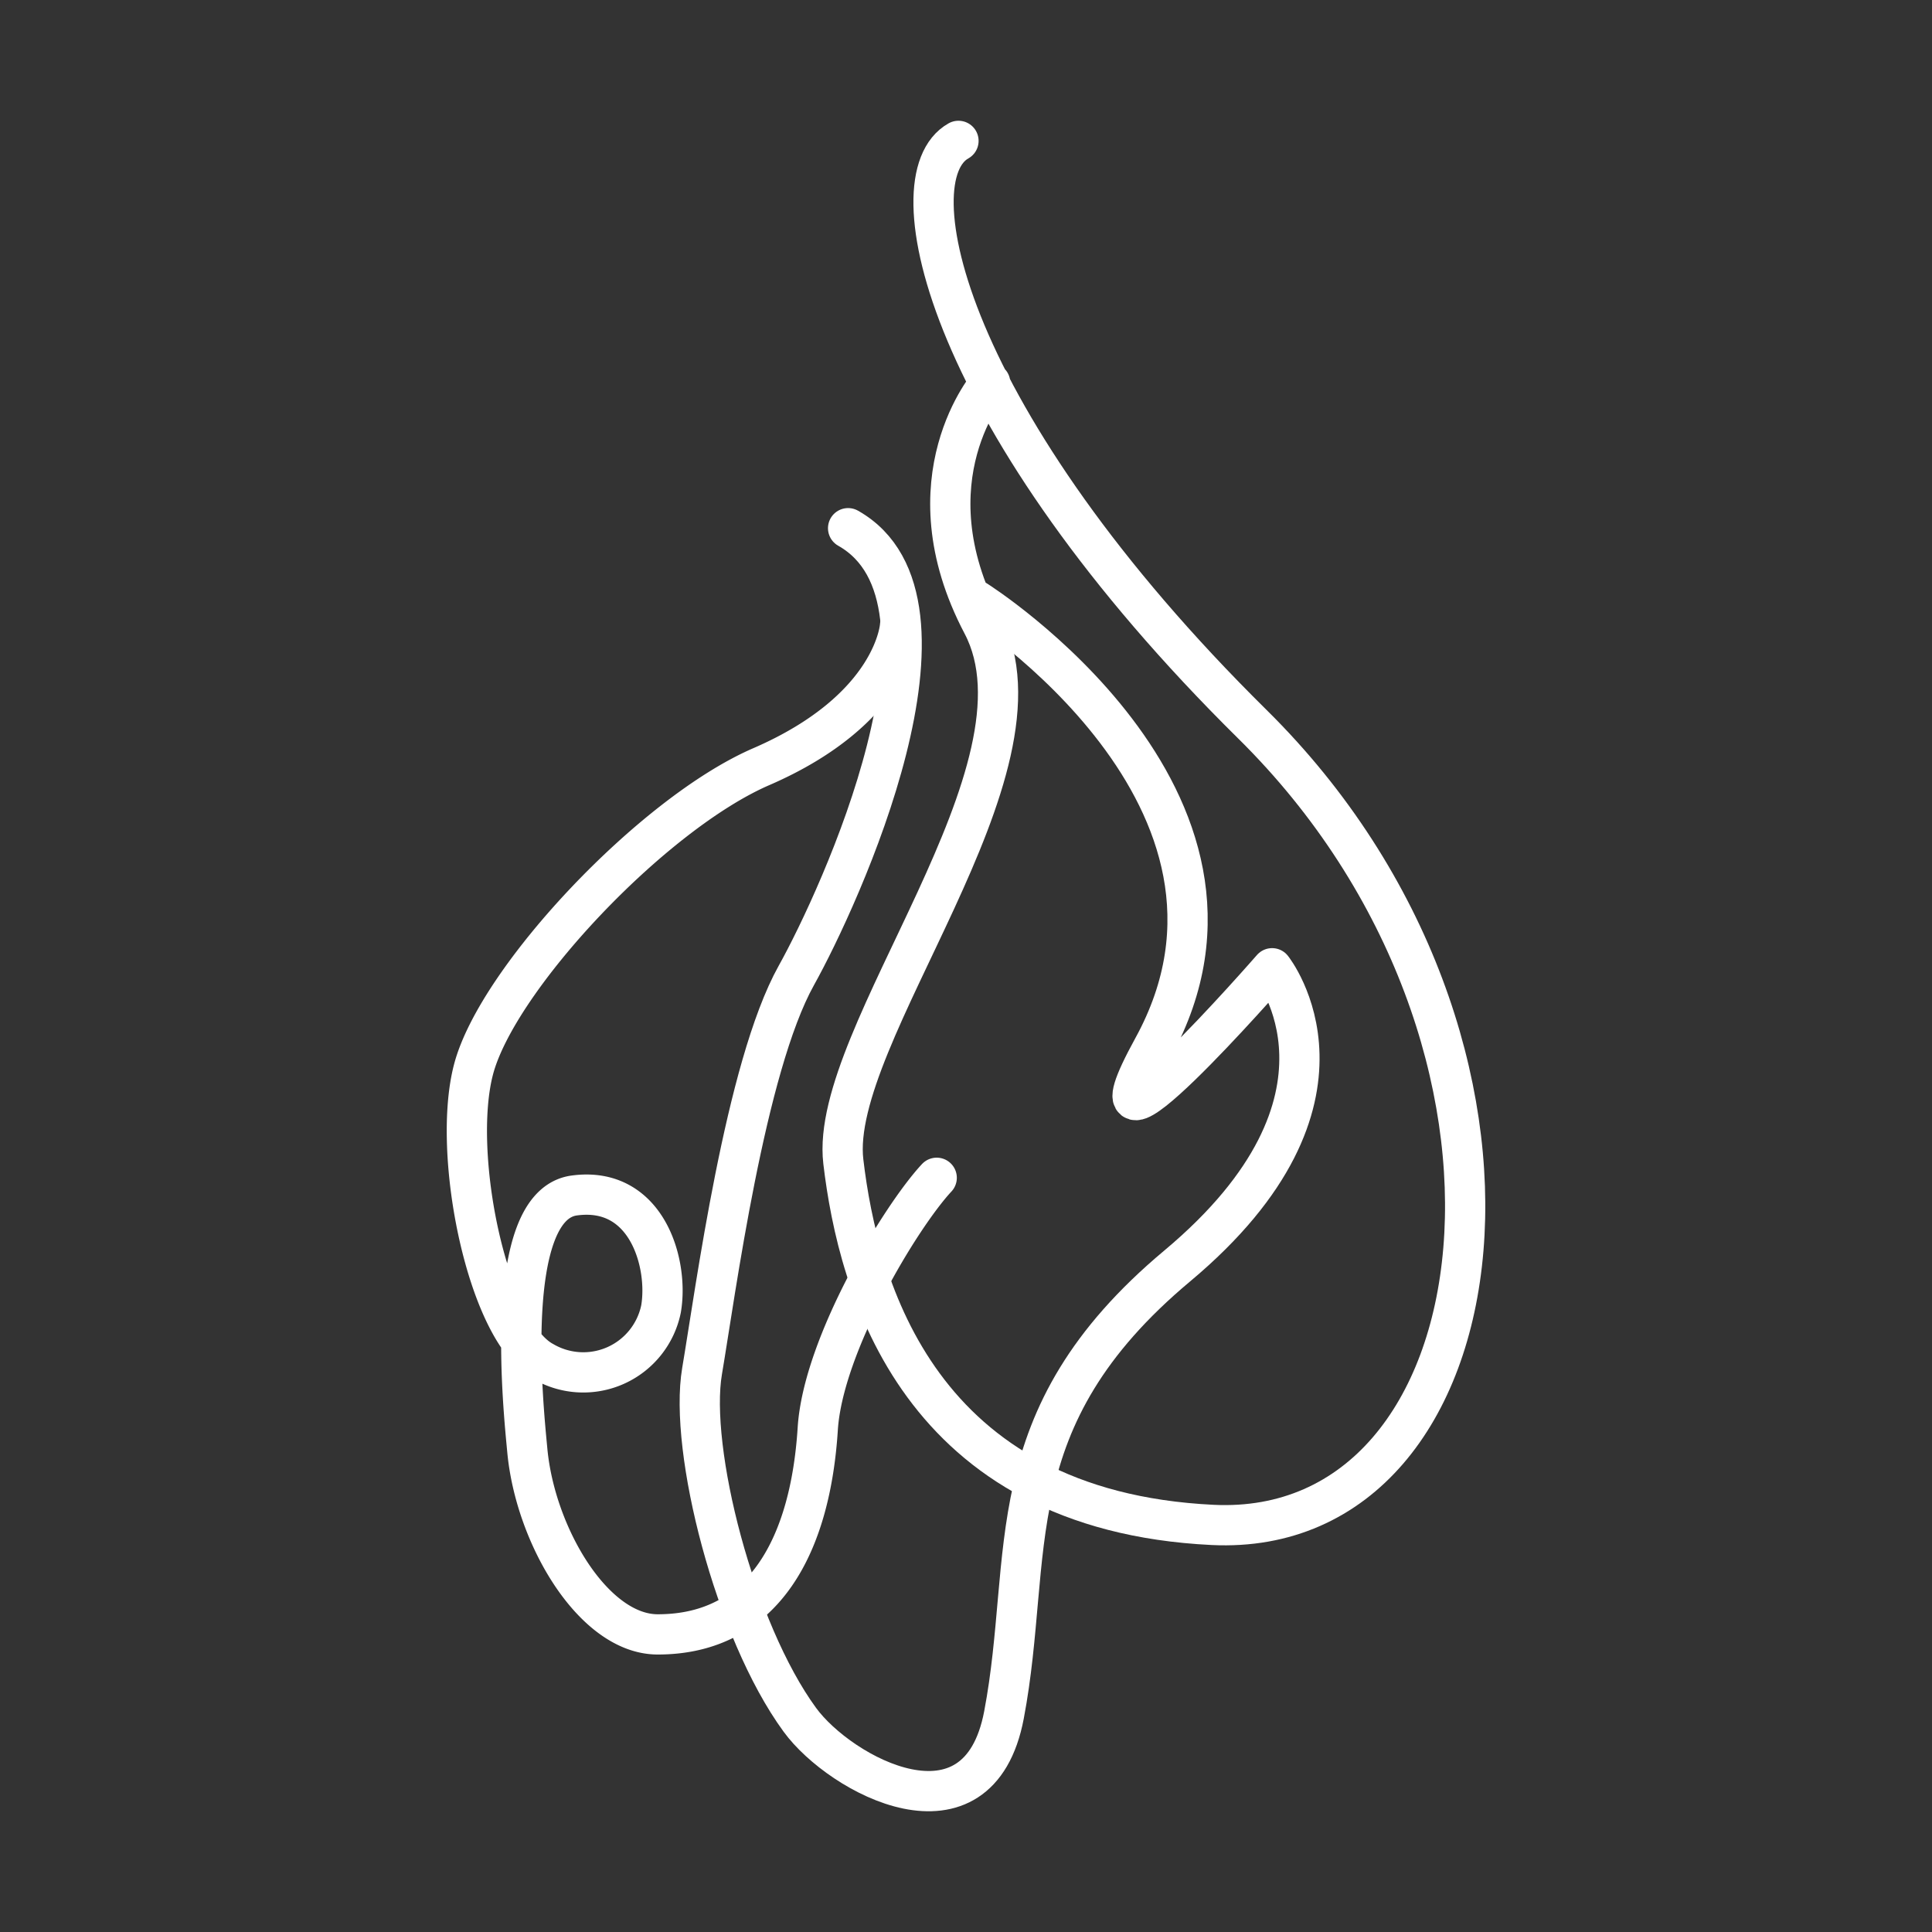 <svg xmlns="http://www.w3.org/2000/svg" viewBox="0 0 48 48"><rect x="0" y="0" width="48" height="48" fill="#333333" stroke="none"/><defs><style>.a{fill:none;stroke:#fff;stroke-linecap:round;stroke-linejoin:round;}</style></defs><path class="a" d="M23.813,3.5c-1.637.916-.301,6.984,7.304,14.495,8.004,7.905,6.301,20.244-.991,19.891s-8.804-5.892-9.174-9.029S26.31,19.125,24.408,15.51s.193-5.997.193-5.997"/><path class="a" d="M24.258,14.921s7.788,4.918,4.388,11.111c-2.093,3.814,2.959-1.976,2.959-1.976s2.594,3.255-2.358,7.397c-4.559,3.813-3.547,7.168-4.303,11.152-.637,3.361-4.063,1.504-5.072.123-1.624-2.222-2.76-6.719-2.429-8.665s1.069-7.544,2.341-9.827c1.075-1.928,4.474-9.315,1.287-11.113"/><path class="a" d="M22.362,15.543s-.114,2.06-3.451,3.506c-2.701,1.17-6.554,5.266-7.146,7.519-.555,2.111.35,6.519,1.734,7.26A1.971,1.971,0,0,0,16.423,32.52c.193-1.12-.347-3.066-2.158-2.818s-1.251,5.386-1.165,6.325c.194,2.12,1.644,4.579,3.241,4.579,2.667,0,3.796-2.259,3.976-5.11.132-2.087,2.058-5.27,2.955-6.234"/></svg>